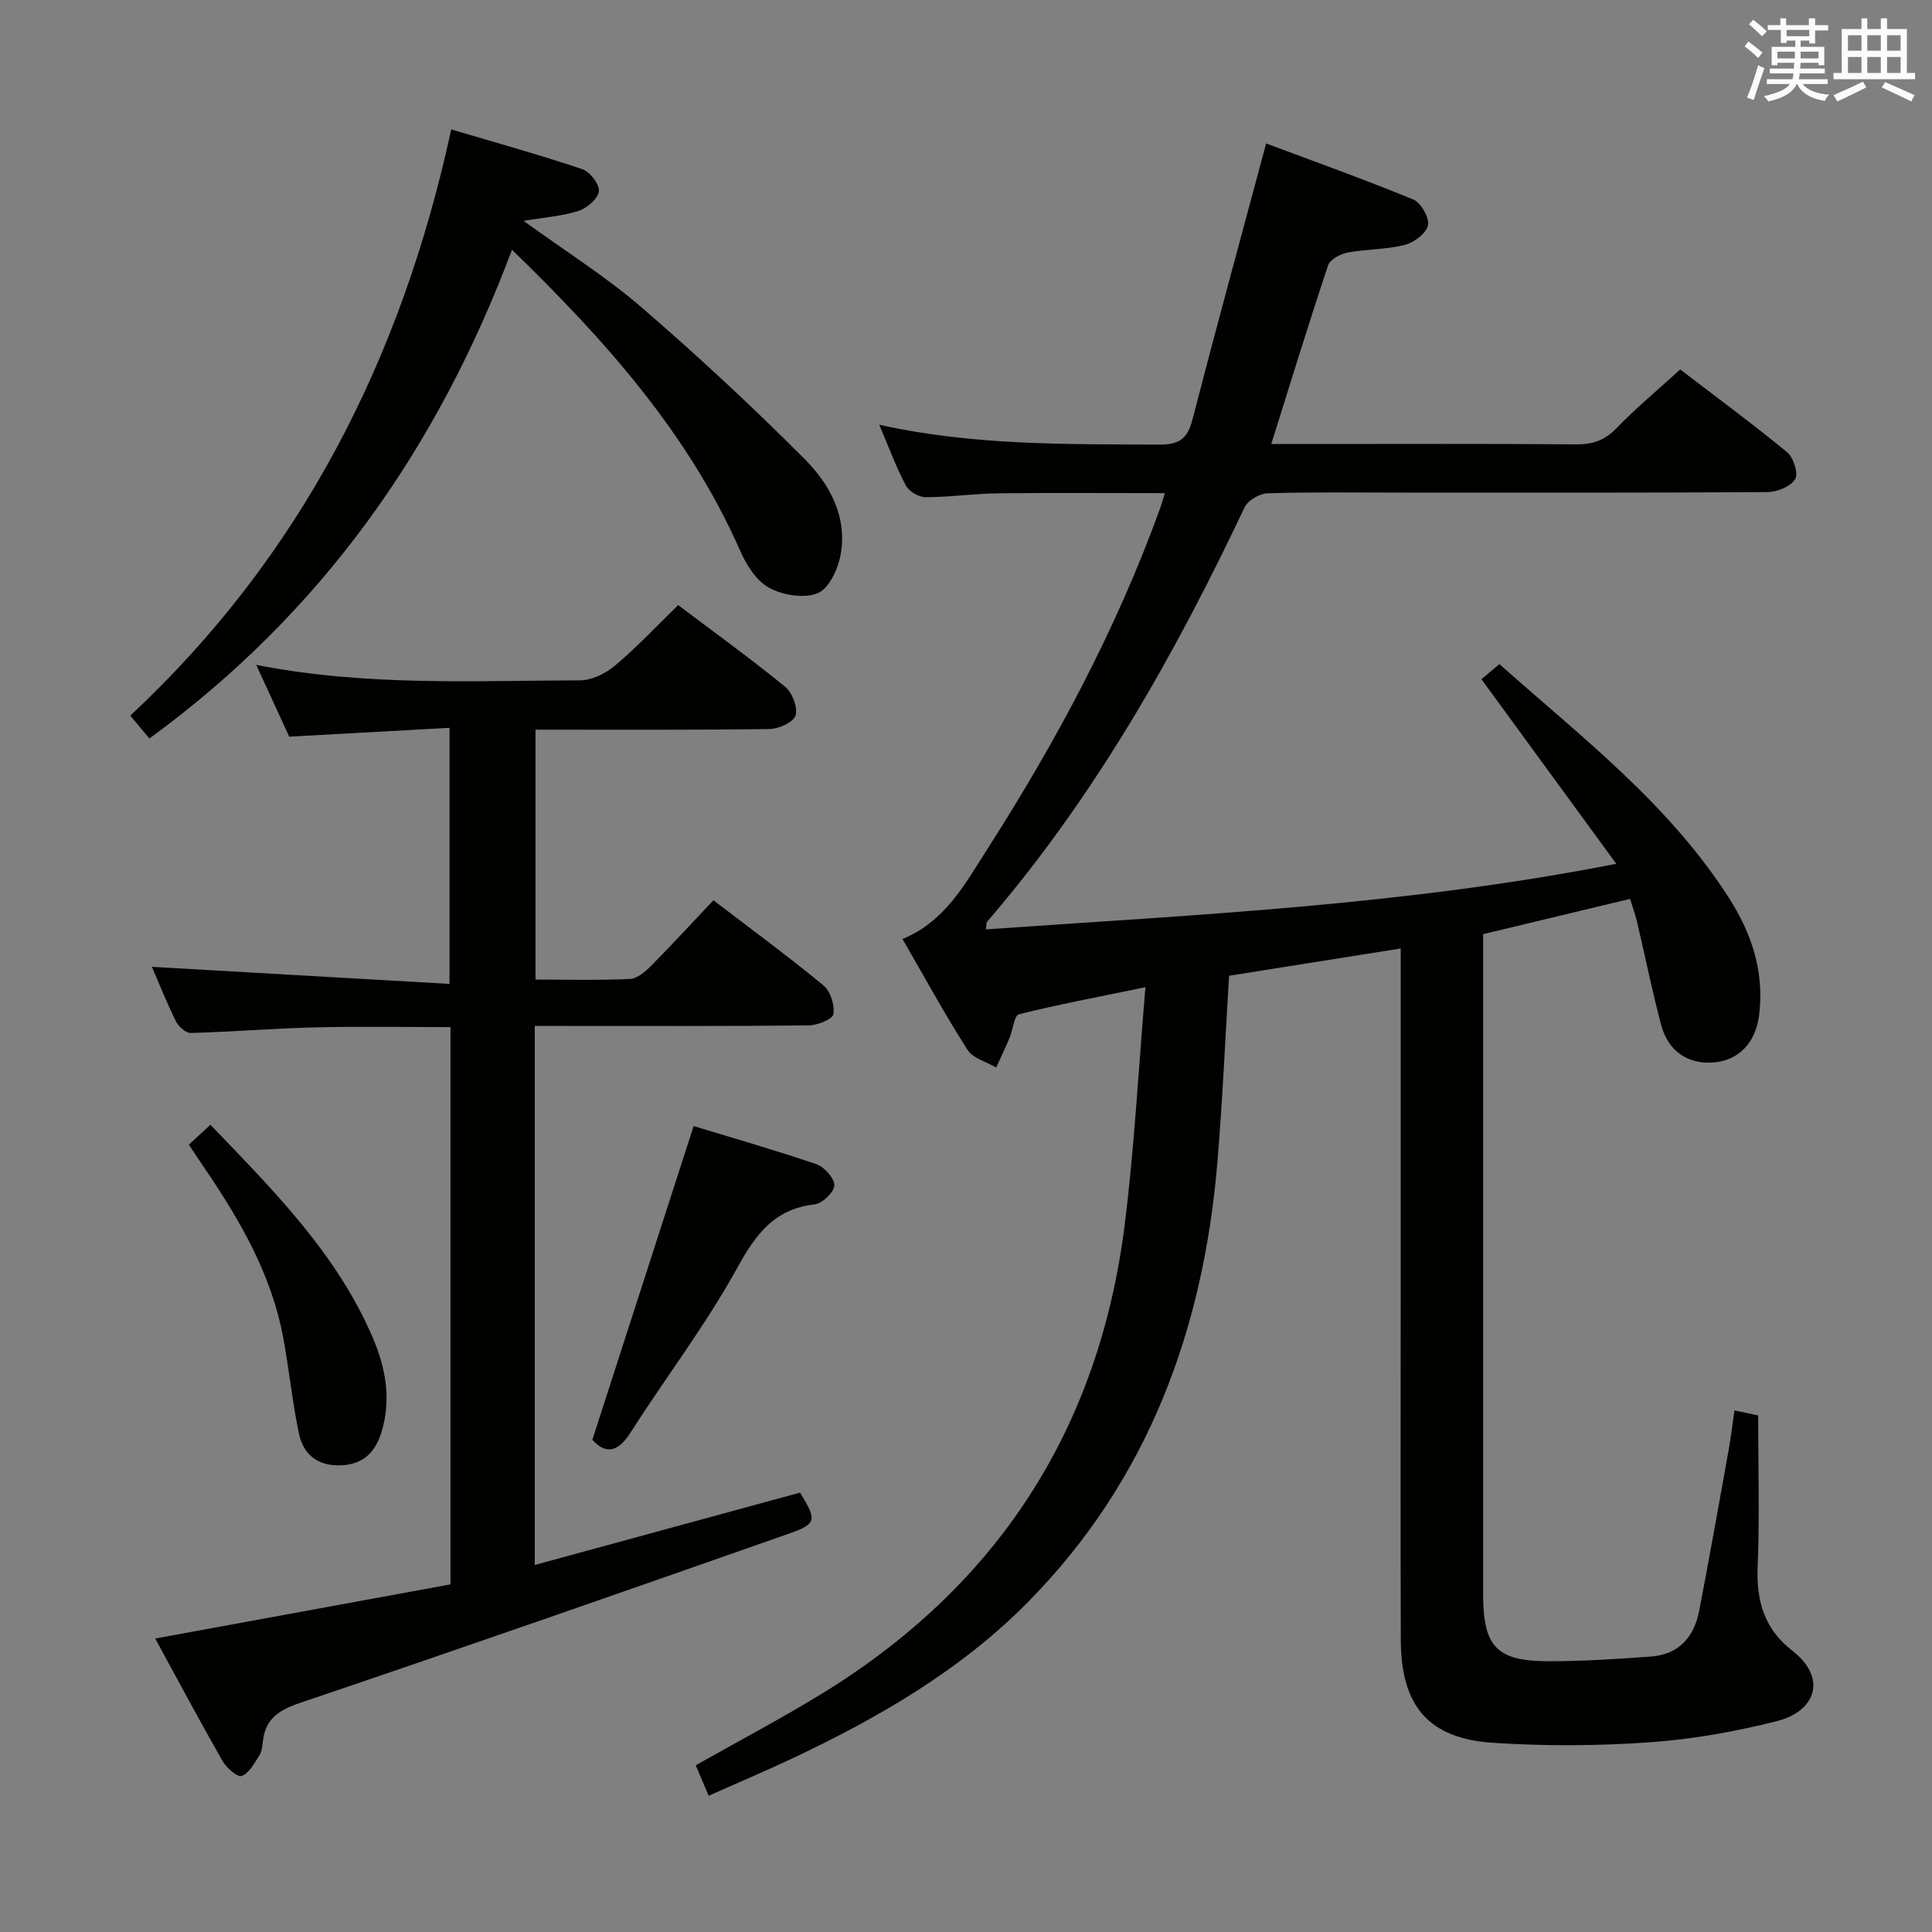 <svg enable-background="new 0 0 400 400" viewBox="0 0 400 400" xmlns="http://www.w3.org/2000/svg"><rect x="0" y="0" width="400" height="400" fill="#808080" stroke="none"/><g fill="#010100"><path d="m290 196.37c-12.17 1.94-23.89 3.8-35.53 5.65-.82 13.29-1.36 26.07-2.44 38.81-2.92 34.49-14.32 65.51-38.95 90.61-14.04 14.31-31.2 24.22-49.21 32.7-5.53 2.6-11.17 4.99-17.15 7.65-1.03-2.43-1.85-4.35-2.68-6.31 8.82-4.98 17.63-9.62 26.1-14.81 36.36-22.28 57.37-54.71 62.7-96.97 2.01-15.94 2.84-32.02 4.31-49.31-9.87 2.04-18.09 3.58-26.2 5.61-.97.24-1.22 3.15-1.9 4.79-.88 2.1-1.86 4.16-2.8 6.23-2.03-1.2-4.83-1.91-5.95-3.68-4.72-7.4-8.93-15.12-13.45-22.93 8.77-3.6 12.86-11.26 17.41-18.36 14.38-22.45 26.93-45.85 36-71.01.27-.76.47-1.54.9-2.94-11.83 0-23.23-.1-34.62.04-4.98.06-9.95.8-14.93.8-1.39 0-3.41-1.19-4.06-2.41-2.01-3.8-3.5-7.87-5.52-12.59 19.53 4.33 38.73 4.01 57.94 4.11 4.09.02 5.86-1.14 6.88-5.07 4.9-18.93 10.06-37.79 15.29-57.28 9.8 3.67 20.22 7.39 30.43 11.59 1.6.66 3.4 3.78 3.08 5.34-.34 1.67-2.9 3.59-4.83 4.08-3.82.97-7.92.84-11.82 1.58-1.5.29-3.63 1.43-4.04 2.66-4.03 12.08-7.77 24.27-11.76 36.98h7.67c18.5 0 37-.08 55.5.07 3.42.03 5.89-.85 8.31-3.35 4.03-4.16 8.51-7.89 13.19-12.15 6.96 5.32 14.71 11.03 22.14 17.13 1.32 1.08 2.36 4.44 1.66 5.57-.96 1.53-3.72 2.67-5.72 2.68-25 .17-50 .11-75 .11-9.5 0-19-.14-28.5.14-1.66.05-4.1 1.47-4.78 2.92-14.49 30.64-31.06 59.96-53.3 85.78-.17.2-.11.6-.28 1.59 43.26-3.04 86.44-4.93 130.54-13.58-9.69-13.26-18.58-25.43-27.92-38.22.79-.66 2.03-1.7 3.73-3.12 17.03 15.14 35.18 29.02 47.62 48.57 4.67 7.34 7.26 15.27 6.14 24.13-.73 5.73-4.22 9.38-9.54 9.78-5.17.39-9.29-2.34-10.73-7.76-1.88-7.05-3.31-14.22-4.99-21.32-.37-1.58-.94-3.12-1.45-4.8-10.28 2.47-20.21 4.86-30.42 7.31v5.17 131.5c0 10.8 2.76 13.84 13.43 13.86 7.09.02 14.2-.46 21.28-.97 5.79-.41 8.97-4.03 10.02-9.48 2.13-11.08 4.11-22.19 6.1-33.3.47-2.6.77-5.22 1.2-8.18 1.97.42 3.67.78 4.91 1.04 0 10.63.32 21.07-.11 31.48-.29 7.05 1.49 12.8 7.1 17.16 7.59 5.9 4.69 12.67-3.04 14.63-8.62 2.19-17.52 3.78-26.38 4.4-10.78.76-21.69.82-32.47.11-13.38-.88-19.04-7.63-19.09-21.28-.08-24.33-.02-48.66-.02-73 0-21.5 0-43 0-64.5 0-1.8 0-3.61 0-5.68z"/><path d="m140.41 125.28c7.4 5.58 14.94 11.03 22.14 16.9 1.48 1.21 2.67 4.29 2.16 5.95-.43 1.4-3.5 2.79-5.42 2.81-15.98.22-31.97.13-48.42.13v51.74c6.67 0 13.14.18 19.58-.13 1.52-.07 3.18-1.54 4.39-2.76 4.31-4.35 8.45-8.86 12.86-13.53 7.86 6.01 15.49 11.61 22.78 17.62 1.46 1.2 2.37 4.1 2.06 5.98-.17 1.05-3.33 2.3-5.16 2.31-16.99.18-33.99.11-50.99.11-1.79 0-3.58 0-5.67 0v111.6c18.63-5.08 36.79-10.03 54.92-14.98 3.5 5.72 3.54 6.44-2.4 8.53-33.66 11.83-67.34 23.58-101.13 35.01-4.48 1.52-7.23 3.36-7.7 8.1-.1.98-.25 2.08-.77 2.87-1.03 1.57-2.09 3.63-3.61 4.16-.88.31-3.14-1.69-3.96-3.11-4.69-8.21-9.14-16.55-13.94-25.35 20.67-3.79 40.81-7.48 61.14-11.21 0-38.64 0-76.72 0-115.38-9.38 0-18.63-.17-27.87.05-8.63.21-17.26.93-25.89 1.17-1.03.03-2.55-1.33-3.09-2.42-1.91-3.86-3.5-7.87-4.97-11.28 20.26 1.16 40.66 2.33 61.62 3.54 0-18.14 0-35.14 0-53.02-10.89.6-21.61 1.19-33.19 1.83-1.93-4.21-4.17-9.07-6.83-14.86 22.85 4.47 44.98 3.25 67.05 3.2 2.44-.01 5.3-1.43 7.23-3.06 4.47-3.74 8.46-8.02 13.08-12.52z"/><path d="m30.93 152.9c-1.23-1.48-2.4-2.87-3.96-4.74 35.17-32.79 56.14-73.72 66.45-121.37 9.23 2.74 18.27 5.25 27.16 8.24 1.57.53 3.58 3.16 3.41 4.58-.18 1.54-2.46 3.49-4.21 4.05-3.37 1.09-7.01 1.34-11.38 2.07 8.66 6.28 16.99 11.5 24.35 17.84 11.69 10.08 23.03 20.61 33.92 31.55 5.18 5.2 8.84 12.02 7.34 19.88-.55 2.92-2.44 6.92-4.75 7.83-2.84 1.12-7.22.4-10.05-1.15-2.62-1.43-4.68-4.73-5.97-7.66-10.69-24.26-27.89-43.54-47.24-62.31-15.3 40.86-39.19 75.01-75.07 101.19z"/><path d="m122.64 298.1c7.05-21.85 13.95-43.21 20.97-64.96 7.82 2.38 16.7 4.92 25.43 7.9 1.64.56 3.75 2.93 3.7 4.39-.05 1.41-2.5 3.74-4.1 3.93-8.39.96-12.18 6.21-16.04 13.21-6.55 11.86-14.85 22.74-22.17 34.19-2.84 4.43-5.41 3.95-7.79 1.34z"/><path d="m39.1 236.99c1.68-1.55 2.89-2.67 4.47-4.12 12.92 13.48 26.1 26.57 33.59 44.04 2.67 6.23 3.86 12.66 1.89 19.37-1.24 4.22-3.69 6.91-8.43 7.1-4.77.2-7.79-2.18-8.71-6.51-1.41-6.62-2.05-13.41-3.3-20.07-2.38-12.67-8.61-23.61-15.71-34.14-1.21-1.76-2.38-3.54-3.8-5.67z"/></g><path d="m361.2 9.6.8-1c.9.7 1.9 1.4 2.9 2.3l-.9 1.1c-1-1-2-1.8-2.8-2.4zm.5 10.6c.9-2.1 1.6-4.3 2.3-6.7.4.2.8.4 1.3.6-.7 2.1-1.5 4.3-2.2 6.6zm.4-15.2.9-.9c1 .8 2 1.6 2.8 2.4l-1 1c-.9-.9-1.8-1.7-2.7-2.5zm12.5-1.2h1.2v1.4h2.7v1.1h-2.7v2.7h-1.2v-.6h-1.8v1.3h4.9v3.8h-1.2v-.5h-3.7c0 .4-.1.9-.1 1.2h5.1v1h-5.2c0 .5-.1.9-.2 1.2h6v1h-5.2c1.1 1.3 2.9 2 5.5 2.2-.4.4-.7.8-.9 1.3-2.9-.5-4.8-1.6-5.7-3.5h-.1c-.8 1.7-2.7 2.9-5.9 3.6-.2-.4-.6-.8-.9-1.1 2.8-.6 4.6-1.4 5.4-2.5h-4.8v-1h5.3c.1-.3.2-.7.2-1.2h-4.9v-1h5c0-.4 0-.8.1-1.2h-3.5v.5h-1.2v-3.8h4.9v-1.3h-1.8v.5h-1.2v-2.7h-2.7v-1h2.6v-1.4h1.2v1.4h4.7v-1.4zm-6.6 8.3h3.6c0-.4 0-.9 0-1.4h-3.6zm1.9-4.6h4.7v-1.3h-4.7zm6.6 3.2h-3.7v1.4h3.7z" fill="#fbfafc"/><path d="m385.3 3.8h1.3v2.2h2.8v-2.2h1.3v2.2h4.1v9.1h1.7v1.3h-16.9v-1.3h1.7v-9.1h4.1v-2.2zm.4 13.1.7 1.2c-1.8.9-3.8 1.9-6 2.9-.2-.4-.5-.8-.8-1.3 2.3-1 4.3-1.9 6.1-2.8zm-3.1-6.4h2.8v-3.2h-2.8zm0 4.6h2.8v-3.3h-2.8zm4-4.6h2.8v-3.2h-2.8zm0 4.6h2.8v-3.3h-2.8zm3.7 1.9c2.1.9 4.1 1.8 6.1 2.7l-.7 1.3c-2.2-1.1-4.2-2-6.1-2.9zm3.2-9.7h-2.8v3.2h2.8zm-2.8 7.8h2.8v-3.3h-2.8z" fill="#fbfafc"/></svg>
